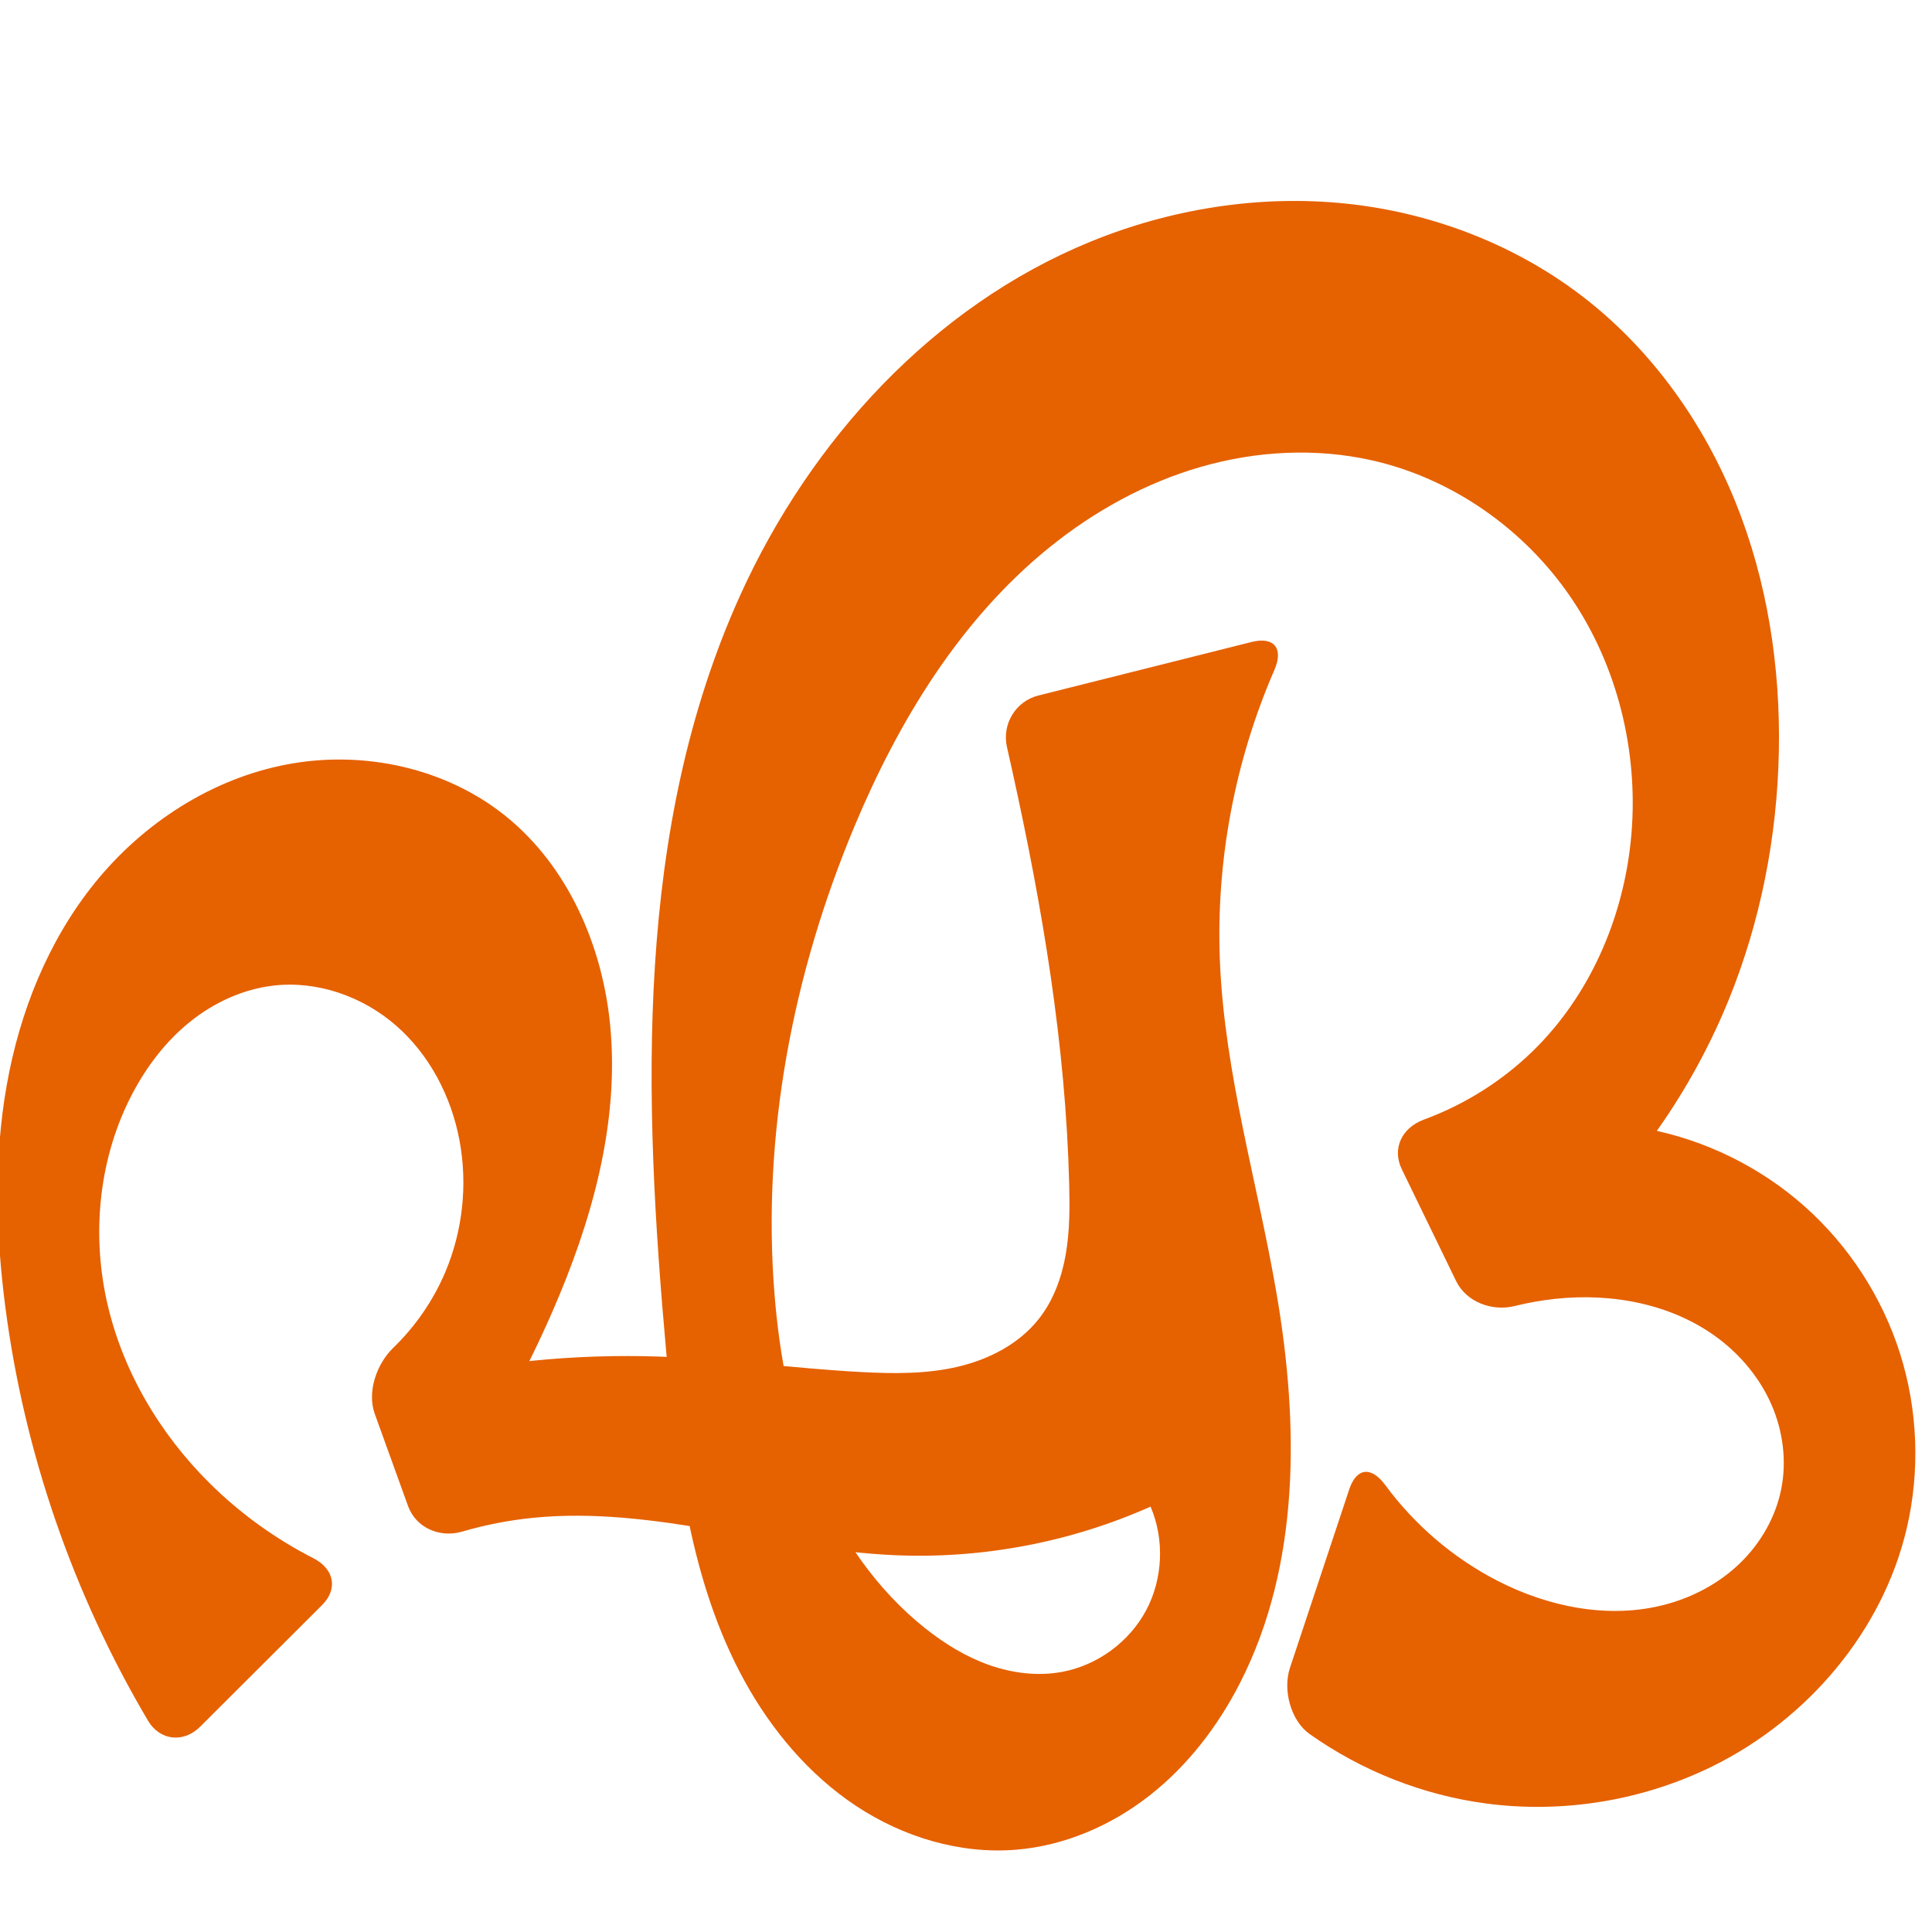 <?xml version="1.0" encoding="UTF-8" standalone="no"?>
<svg
   xml:space="preserve"
   width="1000"
   height="1000"
   version="1.1"
   style="clip-rule:evenodd;fill-rule:evenodd;image-rendering:optimizeQuality;shape-rendering:geometricPrecision;text-rendering:geometricPrecision"
   viewBox="0 0 1000 1000"
   id="svg10"
   sodipodi:docname="ഏ.svg"
   inkscape:version="1.1.1 (3bf5ae0d25, 2021-09-20)"
   xmlns:inkscape="http://www.inkscape.org/namespaces/inkscape"
   xmlns:sodipodi="http://sodipodi.sourceforge.net/DTD/sodipodi-0.dtd"
   xmlns="http://www.w3.org/2000/svg"
   xmlns:svg="http://www.w3.org/2000/svg"
   xmlns:rdf="http://www.w3.org/1999/02/22-rdf-syntax-ns#"
   xmlns:cc="http://creativecommons.org/ns#"
   xmlns:dc="http://purl.org/dc/elements/1.1/"><sodipodi:namedview
   pagecolor="#ffffff"
   bordercolor="#666666"
   borderopacity="1"
   objecttolerance="10"
   gridtolerance="10"
   guidetolerance="10"
   inkscape:pageopacity="0"
   inkscape:pageshadow="2"
   inkscape:window-width="1920"
   inkscape:window-height="1009"
   id="namedview12"
   showgrid="false"
   inkscape:zoom="0.9588368"
   inkscape:cx="611.67865"
   inkscape:cy="584.56246"
   inkscape:window-x="0"
   inkscape:window-y="0"
   inkscape:window-maximized="1"
   inkscape:current-layer="svg10"
   showguides="true"
   inkscape:guide-bbox="true"
   inkscape:document-rotation="0"
   inkscape:snap-to-guides="true"
   inkscape:pagecheckerboard="0"><sodipodi:guide
     position="0,1000"
     orientation="0,1"
     id="guide16"
     inkscape:label=""
     inkscape:locked="true"
     inkscape:color="rgb(0,0,255)" /><sodipodi:guide
     position="1763.312,2036.169"
     orientation="1000,0"
     id="guide18" /><sodipodi:guide
     position="0,200"
     orientation="0,1"
     id="guide20"
     inkscape:label="base"
     inkscape:locked="true"
     inkscape:color="rgb(0,0,255)" /><inkscape:grid
     type="xygrid"
     id="grid24"
     originx="-473.376"
     originy="-489.692" /><sodipodi:guide
     position="0,0"
     orientation="0,1"
     id="guide34"
     inkscape:label="bottom"
     inkscape:locked="true"
     inkscape:color="rgb(0,0,255)" /><sodipodi:guide
     position="225.051,1693.319"
     orientation="0,1"
     id="guide44"
     inkscape:label=""
     inkscape:locked="false"
     inkscape:color="rgb(0,0,255)" /><sodipodi:guide
     position="0,900"
     orientation="0,1"
     id="guide46"
     inkscape:label=""
     inkscape:locked="true"
     inkscape:color="rgb(0,0,255)" /><sodipodi:guide
     position="1000,527.503"
     orientation="-1,0"
     id="guide841"
     inkscape:label="width"
     inkscape:locked="false"
     inkscape:color="rgb(0,0,255)" /><sodipodi:guide
     position="0,1000"
     orientation="0,1000"
     id="guide860" /><sodipodi:guide
     position="989.381,526.654"
     orientation="1000,0"
     id="guide862" /><sodipodi:guide
     position="1000,0"
     orientation="0,-1000"
     id="guide864" /></sodipodi:namedview>
 <defs
   id="defs4"><inkscape:path-effect
   effect="fillet_chamfer"
   id="path-effect857"
   is_visible="true"
   lpeversion="1"
   satellites_param="F,0,0,1,0,0,0,1 @ F,0,0,1,0,0,0,1 @ F,0,1,1,0,21.837,0,1 @ F,0,1,1,0,21.837,0,1 @ F,0,0,1,0,0,0,1 @ F,0,0,1,0,0,0,1 @ F,0,0,1,0,0,0,1 @ F,0,0,1,0,0,0,1 @ F,0,0,1,0,0,0,1 @ F,0,0,1,0,0,0,1 @ F,0,0,1,0,0,0,1 @ F,0,0,1,0,0,0,1 @ F,0,1,1,0,21.837,0,1 @ F,0,1,1,0,21.837,0,1 @ F,0,0,1,0,0,0,1 @ F,0,0,1,0,0,0,1 @ F,0,0,1,0,0,0,1 @ F,0,0,1,0,0,0,1 @ F,0,0,1,0,0,0,1 @ F,0,0,1,0,0,0,1 @ F,0,0,1,0,0,0,1 @ F,0,0,1,0,0,0,1 @ F,0,0,1,0,0,0,1 @ F,0,0,1,0,0,0,1 @ F,0,0,1,0,0,0,1 @ F,0,0,1,0,0,0,1 @ F,0,0,1,0,0,0,1 @ F,0,0,1,0,0,0,1 @ F,0,0,1,0,0,0,1 @ F,0,0,1,0,0,0,1 @ F,0,1,1,0,21.837,0,1 @ F,0,1,1,0,21.837,0,1 @ F,0,0,1,0,0,0,1 @ F,0,0,1,0,0,0,1 @ F,0,0,1,0,0,0,1 @ F,0,0,1,0,0,0,1 @ F,0,0,1,0,0,0,1 @ F,0,0,1,0,0,0,1 @ F,0,0,1,0,0,0,1 @ F,0,0,1,0,0,0,1 @ F,0,0,1,0,0,0,1 @ F,0,0,1,0,0,0,1 @ F,0,0,1,0,0,0,1 @ F,0,0,1,0,0,0,1 @ F,0,0,1,0,0,0,1 @ F,0,0,1,0,0,0,1 @ F,0,0,1,0,0,0,1 @ F,0,0,1,0,0,0,1 @ F,0,0,1,0,0,0,1 @ F,0,0,1,0,0,0,1 @ F,0,0,1,0,0,0,1 @ F,0,0,1,0,0,0,1 @ F,0,0,1,0,0,0,1 @ F,0,0,1,0,0,0,1 @ F,0,0,1,0,0,0,1 @ F,0,1,1,0,21.837,0,1 @ F,0,1,1,0,21.837,0,1 @ F,0,0,1,0,0,0,1 @ F,0,0,1,0,0,0,1 @ F,0,0,1,0,0,0,1 @ F,0,0,1,0,0,0,1 @ F,0,0,1,0,0,0,1 @ F,0,0,1,0,0,0,1 @ F,0,0,1,0,0,0,1 @ F,0,1,1,0,21.837,0,1 @ F,0,1,1,0,21.837,0,1 @ F,0,0,1,0,0,0,1 @ F,0,0,1,0,0,0,1 @ F,0,0,1,0,0,0,1 @ F,0,0,1,0,0,0,1 @ F,0,0,1,0,0,0,1 @ F,0,0,1,0,0,0,1 @ F,0,0,1,0,0,0,1 @ F,0,0,1,0,0,0,1 @ F,0,0,1,0,0,0,1 @ F,0,0,1,0,0,0,1 @ F,0,0,1,0,0,0,1 @ F,0,0,1,0,0,0,1 @ F,0,0,1,0,0,0,1 @ F,0,0,1,0,0,0,1"
   unit="px"
   method="auto"
   mode="F"
   radius="0"
   chamfer_steps="1"
   flexible="false"
   use_knot_distance="true"
   apply_no_radius="true"
   apply_with_radius="true"
   only_selected="true"
   hide_knots="false" /><inkscape:path-effect
   effect="fillet_chamfer"
   id="path-effect856"
   is_visible="true"
   lpeversion="1"
   satellites_param="F,0,0,1,0,0,0,1 @ F,0,0,1,0,0,0,1 @ F,0,0,1,0,33.367,0,1 @ F,0,0,1,0,23.492,0,1 @ F,0,0,1,0,0,0,1 @ F,0,0,1,0,0,0,1 @ F,0,0,1,0,0,0,1 @ F,0,0,1,0,0,0,1 @ F,0,0,1,0,0,0,1 @ F,0,0,1,0,0,0,1 @ F,0,0,1,0,0,0,1 @ F,0,0,1,0,0,0,1 @ F,0,0,1,0,31.47,0,1 @ F,0,0,1,0,26.371,0,1 @ F,0,0,1,0,0,0,1 @ F,0,0,1,0,0,0,1 @ F,0,0,1,0,0,0,1 @ F,0,0,1,0,0,0,1 @ F,0,0,1,0,0,0,1 @ F,0,0,1,0,0,0,1 @ F,0,0,1,0,0,0,1 @ F,0,0,1,0,0,0,1 @ F,0,0,1,0,0,0,1 @ F,0,0,1,0,0,0,1 @ F,0,0,1,0,0,0,1 @ F,0,0,1,0,0,0,1 @ F,0,0,1,0,0,0,1 @ F,0,0,1,0,0,0,1 @ F,0,0,1,0,0,0,1 @ F,0,0,1,0,24.748,0,1 @ F,0,0,1,0,19.959,0,1 @ F,0,0,1,0,0,0,1 @ F,0,0,1,0,0,0,1 @ F,0,0,1,0,0,0,1 @ F,0,0,1,0,0,0,1 @ F,0,0,1,0,0,0,1 @ F,0,0,1,0,0,0,1 @ F,0,0,1,0,0,0,1 @ F,0,0,1,0,0,0,1 @ F,0,0,1,0,0,0,1 @ F,0,0,1,0,0,0,1 @ F,0,0,1,0,0,0,1 @ F,0,0,1,0,0,0,1 @ F,0,0,1,0,0,0,1 @ F,0,0,1,0,0,0,1 @ F,0,0,1,0,0,0,1 @ F,0,0,1,0,0,0,1 @ F,0,0,1,0,0,0,1 @ F,0,0,1,0,0,0,1 @ F,0,0,1,0,0,0,1 @ F,0,0,1,0,0,0,1 @ F,0,0,1,0,20.741,0,1 @ F,0,0,1,0,21.6,0,1 @ F,0,0,1,0,0,0,1 @ F,0,0,1,0,0,0,1 @ F,0,0,1,0,0,0,1 @ F,0,0,1,0,0,0,1 @ F,0,0,1,0,0,0,1 @ F,0,0,1,0,0,0,1 @ F,0,0,1,0,0,0,1 @ F,0,0,1,0,33.486,0,1 @ F,0,0,1,0,47.354,0,1 @ F,0,0,1,0,0,0,1 @ F,0,0,1,0,0,0,1 @ F,0,0,1,0,0,0,1 @ F,0,0,1,0,0,0,1 @ F,0,0,1,0,0,0,1 @ F,0,0,1,0,0,0,1 @ F,0,0,1,0,0,0,1 @ F,0,0,1,0,0,0,1 @ F,0,0,1,0,0,0,1 @ F,0,0,1,0,0,0,1 @ F,0,0,1,0,0,0,1 @ F,0,0,1,0,0,0,1 @ F,0,0,1,0,0,0,1 @ F,0,0,1,0,0,0,1 @ F,0,0,1,0,0,0,1"
   unit="px"
   method="auto"
   mode="F"
   radius="0"
   chamfer_steps="1"
   flexible="false"
   use_knot_distance="true"
   apply_no_radius="true"
   apply_with_radius="true"
   only_selected="true"
   hide_knots="false" /><inkscape:path-effect
   effect="spiro"
   id="path-effect1521"
   is_visible="true"
   lpeversion="1" /><inkscape:path-effect
   effect="spiro"
   id="path-effect858"
   is_visible="true"
   lpeversion="1" /><inkscape:path-effect
   effect="spiro"
   id="path-effect854"
   is_visible="true"
   lpeversion="1" />
  <style
   type="text/css"
   id="style2">
   <![CDATA[
    .fil0 {fill:#EF7F1A;fill-rule:nonzero}
   ]]>
  </style>
 <inkscape:path-effect
   effect="spiro"
   id="path-effect1214"
   is_visible="true"
   lpeversion="1" /><inkscape:path-effect
   effect="spiro"
   id="path-effect1195"
   is_visible="true"
   lpeversion="1" /><inkscape:path-effect
   effect="spiro"
   id="path-effect992"
   is_visible="true"
   lpeversion="1" /><inkscape:path-effect
   effect="spiro"
   id="path-effect287"
   is_visible="true"
   lpeversion="1" /><inkscape:path-effect
   effect="spiro"
   id="path-effect1032"
   is_visible="true"
   lpeversion="1" /><inkscape:path-effect
   effect="spiro"
   id="path-effect1218"
   is_visible="true"
   lpeversion="1" /><inkscape:path-effect
   effect="spiro"
   id="path-effect309"
   is_visible="true"
   lpeversion="1" /><inkscape:path-effect
   effect="spiro"
   id="path-effect1176"
   is_visible="true"
   lpeversion="1" /><inkscape:path-effect
   effect="spiro"
   id="path-effect859"
   is_visible="true"
   lpeversion="1" /><inkscape:path-effect
   effect="spiro"
   id="path-effect882"
   is_visible="true"
   lpeversion="1" /><inkscape:path-effect
   effect="spiro"
   id="path-effect884"
   is_visible="true"
   lpeversion="1" /></defs>
 
<path
   style="clip-rule:evenodd;fill:#e66100;fill-rule:nonzero;stroke:none;stroke-width:1px;stroke-linecap:butt;stroke-linejoin:miter;stroke-opacity:1;image-rendering:optimizeQuality;shape-rendering:geometricPrecision;text-rendering:geometricPrecision"
   d="m 463.279,804.976 c -62.909,-2.734 -124.769,-25.643 -187.422,-19.351 -12.407,1.246 -24.697,3.643 -36.666,7.139 -11.571,3.38 -23.912,-1.959 -28.008,-13.302 l -17.201,-47.637 c -4.096,-11.343 0.925,-25.826 9.577,-34.203 11.446,-11.082 20.685,-24.451 26.899,-39.123 9.054,-21.376 11.654,-45.437 7.375,-68.254 -4.239,-22.606 -15.411,-44.153 -32.712,-59.308 C 187.821,515.781 164.264,507.46 141.422,510.157 c -15.77,1.862 -30.741,8.805 -43.111,18.761 -12.371,9.956 -22.213,22.839 -29.636,36.876 -17.176,32.479 -21.331,71.231 -13.515,107.131 7.816,35.9 27.218,68.871 53.308,94.74 15.753,15.62 33.95,28.763 53.705,38.854 10.735,5.484 12.996,15.831 4.457,24.348 l -63.061,62.897 c -8.539,8.517 -20.807,7.23 -26.95,-3.148 C 37.889,825.184 12.553,751.841 2.754,676.434 -2.196,638.339 -3.208,599.465 3.494,561.639 10.195,523.813 24.877,486.979 49.006,457.088 c 25.045,-31.026 60.553,-54.075 99.736,-61.462 39.183,-7.387 81.752,1.679 112.83,26.66 32.314,25.974 50.237,67.007 54.239,108.272 4.937,50.914 -9.579,101.906 -30.081,148.77 -13.636,31.169 -29.976,61.155 -48.777,89.51 L 211.267,715.157 c 42.465,-10.108 86.289,-14.49 129.915,-12.991 35.09,1.206 69.951,6.189 105.013,8.026 16.608,0.87 33.451,1.013 49.642,-2.785 16.191,-3.799 31.839,-11.89 42.064,-25.006 7.46,-9.57 11.695,-21.347 13.756,-33.304 2.062,-11.957 2.055,-24.169 1.75,-36.298 -1.809,-71.972 -13.884,-143.33 -29.404,-213.632 -0.926,-4.194 -1.864,-8.385 -2.815,-12.573 -2.669,-11.761 4.543,-23.651 16.24,-26.588 l 110.384,-27.714 c 11.697,-2.937 16.641,3.356 11.835,14.415 -20.541,47.262 -30.326,99.19 -28.231,150.688 2.372,58.293 19.534,114.841 29.367,172.348 11.554,67.567 12.258,140.123 -18.87,201.195 -11.43,22.425 -27.086,42.894 -46.897,58.421 -19.81,15.526 -43.882,25.955 -68.965,28.04 -29.127,2.42 -58.651,-6.543 -83.008,-22.698 C 418.686,918.543 399.329,895.502 385.274,869.877 357.163,818.626 350.172,758.778 344.914,700.561 332.947,568.056 328.281,429.065 383.23,307.899 c 36.271,-79.98 99.763,-149.431 181.025,-182.731 41.816,-17.136 87.796,-24.482 132.739,-19.747 44.942,4.735 88.732,21.706 124.236,49.665 34.525,27.189 60.738,64.299 77.154,105.063 16.416,40.764 23.231,85.088 22.342,129.024 -0.893,44.121 -9.511,88.162 -26.223,129.005 -22.366,54.66 -59.312,103.276 -105.986,139.463 l -26.416,-66.036 c 28.769,-10.48 60.381,-13.03 90.458,-7.298 30.077,5.732 58.535,19.73 81.434,40.056 22.898,20.326 40.173,46.923 49.431,76.108 9.258,29.185 10.475,60.877 3.481,90.685 -12.478,53.185 -51.295,98.713 -100.259,122.938 -36.107,17.864 -77.577,24.706 -117.509,19.389 -32.716,-4.357 -64.291,-16.861 -91.229,-35.916 -9.841,-6.961 -14.03,-22.827 -10.229,-34.272 l 30.663,-92.324 c 3.801,-11.445 11.489,-12.042 18.638,-2.34 15.23,20.672 35.242,37.828 58.083,49.571 26.562,13.656 57.843,19.951 86.73,12.363 14.444,-3.794 28.055,-11.04 38.796,-21.416 10.74,-10.376 18.522,-23.918 21.408,-38.57 2.869,-14.562 0.848,-29.949 -5.096,-43.548 -5.944,-13.6 -15.719,-25.41 -27.586,-34.324 -23.733,-17.828 -55.017,-23.621 -84.526,-20.404 -7.005,0.764 -13.958,2.003 -20.796,3.703 -11.694,2.907 -25.029,-2.07 -30.299,-12.918 l -28.099,-57.837 c -5.27,-10.848 0.098,-21.579 11.408,-25.738 22.198,-8.162 42.583,-21.273 59.108,-38.201 28.498,-29.193 44.961,-69.146 48.33,-109.803 3.537,-42.687 -7.196,-86.671 -31.261,-122.105 -24.065,-35.434 -61.522,-61.851 -103.327,-71.181 -29.017,-6.476 -59.628,-4.806 -88.201,3.411 -28.573,8.217 -55.126,22.864 -78.263,41.535 -46.274,37.341 -78.232,89.821 -101.169,144.681 -31.879,76.247 -47.956,159.71 -41.33,242.088 2.611,32.46 8.776,64.863 21.231,94.952 12.455,30.089 31.432,57.856 56.961,78.073 9.978,7.901 20.981,14.654 32.986,18.879 12.006,4.224 25.068,5.846 37.585,3.544 18.264,-3.359 34.739,-15.377 43.515,-31.743 8.776,-16.365 9.67,-36.739 2.363,-53.811 -41.357,18.429 -87.02,27.11 -132.254,25.145 z"
   id="path856"
   inkscape:path-effect="#path-effect882;#path-effect857"
   inkscape:original-d="M 463.2795,804.97598 C 400.53014,807.64429 338.50304,781.13504 275.85766,785.62477 256.2298,787.03148 218.60002,800 218.60002,800 l -32.03285,-88.71407 c 0,0 61.61849,-78.46469 51.2672,-121.04143 -9.86982,-40.59637 -54.64193,-79.2461 -96.41237,-80.0872 -30.52185,-0.6146 -61.946626,27.0832 -72.747556,55.6367 -24.26573,64.1492 1.35764,145.0677 39.793306,201.8713 16.3955,24.2307 73.62333,47.7813 73.62333,47.7813 l -93.983326,93.7379 c 0,0 -79.4225053,-150.32787 -85.3535921,-232.75052 C -2.6090052,601.90355 -5.0203869,508.70861 49.006004,457.0879 100.91792,407.48751 197.62532,389.63786 261.57182,422.2858 c 35.95147,18.3551 51.3188,68.0121 54.23883,108.2724 2.90545,40.05914 -12.76909,101.23036 -30.08075,148.76994 -11.62674,31.9282 -48.77739,89.51028 -48.77739,89.51028 L 211.2671,715.15661 c 0,0 86.39671,-12.48246 129.91457,-12.99141 35.10414,-0.41055 70.11513,11.84455 105.01337,8.0259 31.75181,-3.47436 69.98265,-4.37428 91.70529,-27.7917 16.16525,-17.42644 14.52692,-45.85314 15.50622,-69.6026 2.96151,-71.82103 -16.46446,-142.92429 -29.40423,-213.6321 -2.08341,-11.38454 -7.75391,-33.84393 -7.75391,-33.84393 l 152.74209,-38.3483 c 0,0 -36.17239,112.26565 -37.57533,170.41973 -1.40551,58.26035 27.17498,114.11173 29.36735,172.34778 2.53404,67.31179 16.55574,139.98972 -18.87041,201.19542 -24.13985,41.7064 -68.27145,94.0297 -115.862,86.4604 C 422.58915,940.9402 371.69301,801.8416 344.91396,700.5606 311.29776,573.4208 327.33545,426.93853 383.22999,307.89917 419.67126,230.2897 483.34114,153.52564 564.25485,125.16777 c 81.38333,-28.522458 187.92806,-21.74799 256.97454,29.91787 67.88399,50.796 90.97429,149.73156 99.49612,234.08704 4.41054,43.65883 -8.12254,89.03102 -26.22329,129.00488 -24.08503,53.18957 -105.98595,139.46308 -105.98595,139.46308 l -26.41613,-66.03556 c 0,0 216.76222,99.676 224.80458,199.55132 4.24427,52.70812 -51.09612,103.4644 -100.2587,122.9375 -70.61037,27.9685 -225.84948,-30.0756 -225.84948,-30.0756 l 44.42819,-133.7714 c 0,0 38.20617,60.57675 69.83829,67.9548 50.14057,11.69506 137.10081,2.91487 146.93413,-47.6238 9.73762,-50.04684 -67.5174,-86.85277 -117.2066,-98.27602 -13.91734,-3.19951 -41.55308,10.42611 -41.55308,10.42611 l -47.18341,-97.11936 c 0,0 59.49255,-21.77572 80.05798,-44.29763 26.96511,-29.53041 52.19535,-70.00051 48.33017,-109.8028 -7.58827,-78.1415 -57.25107,-179.76653 -134.58742,-193.28556 -107.70091,-18.82701 -221.7666,90.37805 -267.63277,189.6264 -33.51842,72.52945 -51.75397,160.89059 -41.33041,242.08776 8.05873,62.77574 30.90317,130.95978 78.1924,173.0248 18.44234,16.40495 47.70016,31.70349 70.57188,22.42303 29.98491,-12.16672 35.91629,-51.18331 45.87779,-85.55316 -37.3278,52.24428 -87.42028,23.23802 -132.25418,25.14451 z"
   sodipodi:nodetypes="aaccaaaaccaaasaccaaaaaccaaaaaaaaaaccaaccaaaccaaasaaaca" /></svg>
